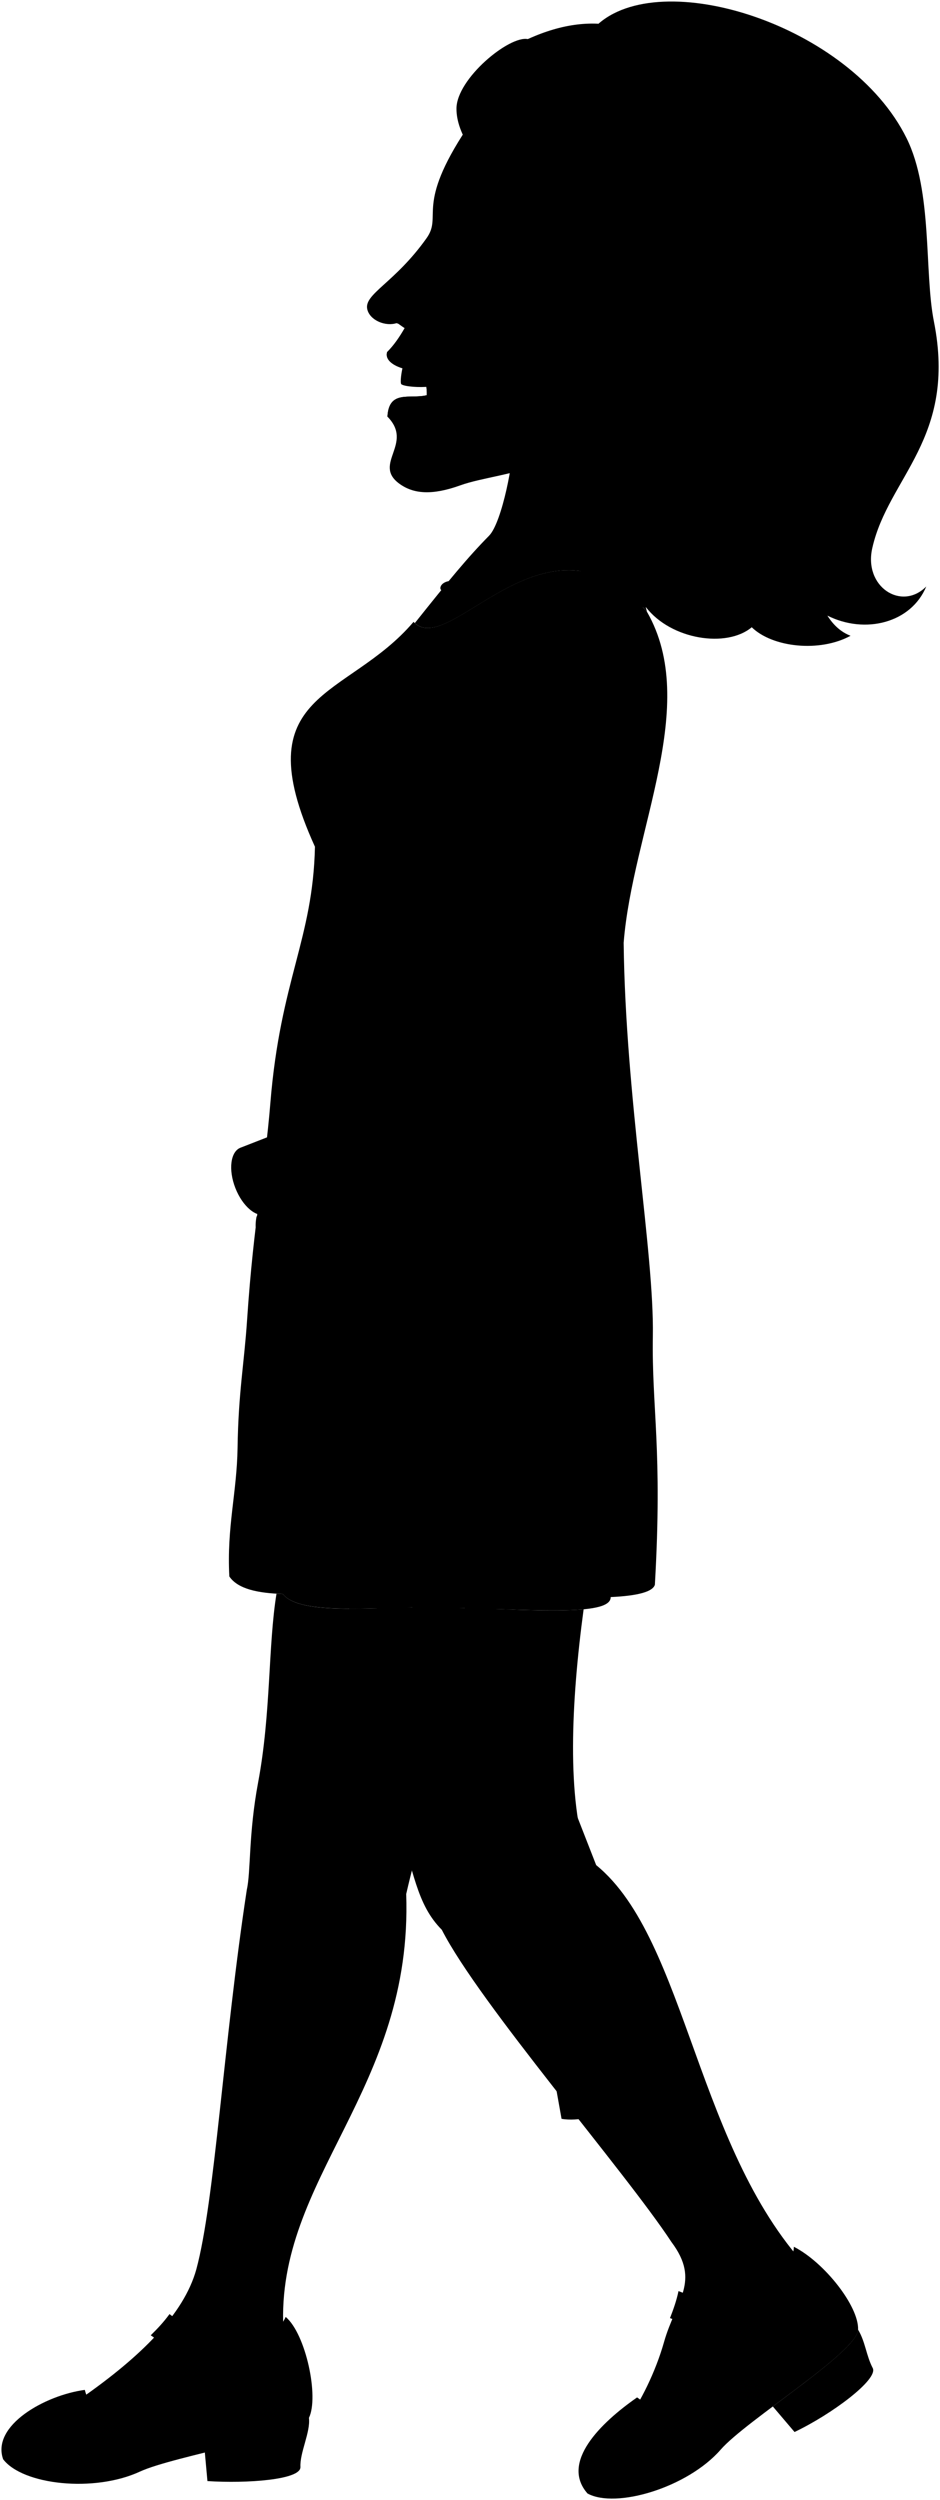 <svg viewBox="0 0 162.27 431.45">
  <path class="maraDress" d="M111.7,105.61c9.19,16.04-2.51,37.77-4.04,57.09,.32,26.74,5.28,53.47,5.04,67.85-.21,12.52,1.69,19.56,.35,42.94-.36,1.2-2.88,1.91-7.63,2.13,.08,3.5-14.58,2.04-30.16,1.77-10.03-.17-23.47,1.54-26.44-2.31-4.31-.13-7.78-.86-9.23-3.02-.46-8.51,1.3-14.43,1.42-22.18,.14-9.56,1.14-14.54,1.64-22.03,1.18-17.62,3.05-25.49,4.03-37.58,1.73-21.17,7.34-28.19,7.69-44.14-12.33-27.08,5.54-25.31,17.02-38.81,6.17,6.73,23.13-21.59,40.3-1.72Z"/>
  <path class="clothesDisplayLine" d="M53.18,157.32c8.58,2.06,24.27,3.88,33.09,3.66"/>
  <g class="clothesFoldLine">
    <path d="M58.64,165.54c-.38-6.04-4.45-3.62-6,4.45"/>
    <path d="M62.06,163.37c-.91,2.06-.62,5.38-1.14,8.07"/>
    <path d="M82.65,165.95c-1.34-4.24-4.76-1.03-5.07,6.62"/>
    <path d="M110.47,240.95c-3.09,5.36-4.55,21.21-5.05,34.67"/>
    <path d="M50.37,251.09c.35,7.29-.35,15.44-1.54,24"/>
    <path d="M58.73,146.85c.08,4.04,5.09,6.57,8.12,10.5"/>
    <path d="M57.58,149.97c1.4,1.89,1.23,3.53,3.12,5.09"/>
  </g>
  <path class="teeth" d="M69.6,63.03c-.3,1.09-.58,3.05-.31,3.29,.56,.41,3.22,.59,4.75,.4,.5-3.22-1.23-4.2-4.44-3.68Z"/>
  <g class="skinAshkenazi">
    <path d="M70.13,326.83c3.63-15.79,9.6-31.69,18.28-49.04-4.07-.13-8.56-.31-13.14-.39-10.03-.17-23.47,1.54-26.44-2.31-.37-.01-.74-.03-1.1-.05-1.46,8.99-.94,20.69-3.17,32.56-1.67,8.9-1.25,15.44-1.95,18.5-4.03,26.39-5.52,53.7-8.72,65.54-2.15,7.77-9.64,15.1-19.83,22.21,1.54,18.51,33.4-8.29,34.86-11.92-1.34-26.09,22.4-41.27,21.2-75.12Z"/>
    <path d="M101.43,320.77c-3.63-10.22-2.83-27.09-.68-43.04h0c-5.54,.52-15.32-.16-25.49-.33-4.72-.08-10.19,.26-14.98,.23,2.56,13.37,4.87,25.85,8.05,35.71,3.16,9.8,3.57,15.29,7.94,19.7,6.51,12.76,31.58,41.61,39.64,53.88,5.11,6.81,.74,10.11-1.28,17.26-1.48,5.22-4.06,10.34-6.44,13.63,15-1.5,24.89-11.95,30.24-27.51-18.94-21.53-20.31-58.18-37-69.53Z"/>
    <path d="M83.6,230.13c8.68-17.67,19.24-32.56,22.51-53.44,2.67-17.05,1.26-47.4,3.52-53.44,4.37-11.64-.44-22.73-12.57-21-11.44,1.63-13.45,14.58-11.51,19.33,1.58,5.69,.25,17.86,.19,22.29-.25,19.36,2.14,25.4,.88,28.79-7.04,15.5-4.15,31.31-16.47,53.44-2.15,3.19-5.18,2.75-8.87,5.06l.91,2.34c-1.9,3.22-5.1,5.23-7.96,7.82-2.65,2.29-.61,6.44,1.65,6.13-.35,1.45,.09,3.08,1.64,3.95-.09,1.64,1.38,2.8,3.03,3.3,.95,2.44,3.03,2.96,7.61,2.09,4.54-.86,10.64-7.96,12.67-12.26,2.97-6.29,1.3-11.01,2.76-14.41Z"/>
    <path d="M88.5,76.6c.27,2.32-1.79,13.53-4.07,15.85-3.72,3.78-6.85,7.59-12.82,15.08,6.34,5.92,23.11-21.58,40.1-1.92-2.56-7.63,2.1-24.52,8.23-34.73"/>
    <path d="M80.63,22.1c-9.03,13.59-4.18,15.04-6.99,19-5.5,7.75-10.84,9.62-10.24,12.27,.44,1.93,3.19,3.05,5.14,2.37,.38,.2,.79,.56,1.31,.88-.91,1.58-1.89,3-3.01,4.11-.68,2.09,3.21,3.46,6.21,3.24,.36,1.42,.6,2.83,.68,4.22-2.96,.75-6.58-1-6.85,3.71,4.61,4.68-2.62,8.14,2.05,11.57,2.4,1.76,5.6,2.07,10.53,.29,7.51-2.7,22.65-1.89,27.32-18.76,6.61-22.55-9.85-38.13-26.14-42.9Z"/>
  </g>
  <g class="skinOverlapLine">
    <path d="M55.89,247.46c.87-.12,2.85-1.12,4.71-1.99"/>
    <path d="M57.53,251.41c3.22,1.45,4.08-.37,6.56-2.7"/>
    <path d="M60.56,254.71c3.38,.68,4.29,.78,9.46-3.98"/>
  </g>
  <g class="soleTan">
    <path d="M51.87,425.8c-.17-2.47,1.77-6.09,1.46-8.53-5.2-3.14-10.69,1.9-17.97,5.98l.45,4.93c6.85,.44,16.03-.23,16.05-2.38Z"/>
    <path d="M150.68,408.72c-1.16-2.19-1.28-4.58-2.56-6.68-.09,2.49-7.91,8.16-14.71,13.26l3.75,4.41c6.47-3.09,14.37-9.01,13.52-10.99Z"/>
  </g>
  <g class="maraShoe">
    <path d="M14.64,412.44c.6,2.52,2.79,4.88,4.63,4.95,17.17-2.11,28.07-13.25,30.05-17.54,3.48,2.95,5.78,13.79,4.01,17.42-1.46,2.98-23.26,6.54-29.17,9.27-7.9,3.66-20.24,2.31-23.62-2.13-2.05-5.82,7.23-11.05,14.1-11.97Z"/>
    <path d="M109.98,413.74c1.62,1.08,3.17,2.92,4.88,2.23,11.42-6.86,22.11-23.14,22.18-28.23,5.28,2.69,11.23,10.27,11.09,14.3-.14,3.91-19.25,15.59-23.72,20.71-5.72,6.56-18.1,10.25-22.99,7.57-4.71-5.36,2.25-12.19,8.56-16.58Z"/>
  </g>
  <g class="maraStrap">
    <path d="M129.56,402.04c-3.77-2.72-7.91-4.93-12.43-6.65-.35,1.66-.88,3.15-1.47,4.66,3.54,1.36,7.09,3.25,10.86,5.71,1.07-1.22,2.08-2.47,3.03-3.72Z"/>
    <path d="M35.13,412.41c1.49-.79,2.88-1.63,4.16-2.49-2.69-3.77-6.91-8.31-10.03-10.56-1,1.38-2.08,2.52-3.24,3.66,2.49,1.63,6.45,5.83,9.1,9.38Z"/>
  </g>
  <g class="stand">
    <g class="rubberMedium">
      <polygon points="103.54 357.55 108.77 355.51 113.29 363.95 106.09 366.76 103.54 357.55"/>
      <path d="M95.62,358.28l5.98-3.6,5.56,4.4c-.68,2.74-2.67,5.16-5.61,6.28-1.22,.46-3.38,.54-4.61,.3l-1.32-7.38Z"/>
      <path d="M115.17,350.64l-6.83,1.4-1.11,7.01c2.35,1.56,5.46,1.99,8.38,.82,1.21-.48,2.85-1.89,3.59-2.91l-4.03-6.32Z"/>
    </g>
    <g class="steelMediumLight">
      <path d="M100.72,355.21l-4.33,2.6-35.64-91.28c-.97-2.48,3.67-4.29,4.64-1.81l35.33,90.48Z"/>
      <path d="M114.23,350.84l-4.95,1.02-35.33-90.47c-.97-2.48,3.67-4.29,4.64-1.81l35.64,91.27Z"/>
    </g>
    <g class="dullPurpleMedium">
      <path d="M66.55,212.28c1,.66-2.35,5.7-3.35,5.03l-2.55-1.7c-.7-.46,2.65-5.5,3.35-5.03l2.55,1.7Z"/>
      <path d="M63.74,210.41c1,.66-2.35,5.7-3.35,5.03l-2.55-1.7c-.7-.46,2.65-5.5,3.35-5.03l2.55,1.7Z"/>
      <path d="M45.94,205.39l7.47,4.96c1.06,.7,3.99-3.71,2.94-4.42l-7.47-4.96-2.94,4.42Z"/>
    </g>
    <g class="steelDark">
      <path d="M65.1,216.02l2.35,1.56c.12,.08,1.15-1.45,1.02-1.54,0,0-1.12-.74-2.36-1.57-.29,.53-.64,1.07-1.02,1.54Z"/>
      <path d="M55.11,209.41l3.79,2.52c.22,.15,1.24-1.39,1.02-1.54l-3.79-2.52c-.27,.53-.63,1.08-1.02,1.54Z"/>
      <path d="M61.22,228.23c.51,1.3-8.37,4.77-8.88,3.47-3.04-4.59-4.89-6.94-4.18-10.7,.32-1.41,7.74-4.23,8.88-3.47,2.95,2.26,3.43,5.36,4.18,10.7Z"/>
      <path d="M56.36,216.75c.47,1.21-7.75,4.41-8.22,3.21-2.82-4.25-4.53-6.42-3.87-9.91,.3-1.31,7.16-3.92,8.22-3.21,2.73,2.09,3.17,4.96,3.87,9.91Z"/>
      <path d="M75.27,291.38c.34,.88,9.79-2.81,9.45-3.69l-2.85-7.3c-.24-.62-9.69,3.07-9.45,3.69l2.85,7.3Z"/>
      <path d="M66.6,269.17c.27,.68,9.72-3.01,9.45-3.69l-2.85-7.3c-.19-.49-9.64,3.2-9.45,3.69l2.85,7.3Z"/>
    </g>
    <g class="steelMedium">
      <path d="M62.19,233.5l-1.67-4.28c-1.55,1.14-5.21,2.57-7.07,2.74l2.94,7.52c2.2-1.82,4.37-3.56,5.81-5.98Z"/>
      <path d="M70.86,255.71c-.93,.54-1.84,.93-2.69,1.09-2.14,.4-3.74,.51-4.93,.25l1.71,4.38c.17,.45,7.24-2.31,7.06-2.76l-1.16-2.96Z"/>
      <path d="M67.93,269.06l5.67,14.52c.22,.55,7.28-2.21,7.06-2.76l-5.67-14.52c-1.73,.92-5.17,2.26-7.06,2.76Z"/>
      <path d="M76.64,291.37l7.2,18.45c.22,.55,7.28-2.21,7.06-2.76l-7.2-18.45c-1.71,.98-5.14,2.32-7.06,2.76Z"/>
    </g>
    <path class="chromeLight" d="M45.99,209.55c-1.72,.67-4.12-1.35-5.36-4.52s-.84-6.29,.88-6.96l4.9-1.91,4.89,11.32-5.3,2.07Z"/>
    <ellipse class="chromeMedium" cx="48.65" cy="201.9" rx="3.35" ry="6.16" transform="translate(-70.1 31.52) rotate(-21.33)"/>
    <ellipse class="chromeDark" cx="48.65" cy="201.9" rx="1.43" ry="2.62" transform="translate(-70.1 31.52) rotate(-21.33)"/>
    <rect class="steelLight" x="86.94" y="258.58" width="1.55" height="101.43" transform="translate(281.92 565.5) rotate(158.67)"/>
  </g>
  <g class="skinEdgeLine">
    <path d="M61.31,241.13c1.16,2.32,3.26,.96,4.64,3.84,.94,1.95,3.42,1.15,4.59,2.78,1.06,1.48,3.13,.91,3.99,1.77"/>
    <path d="M60.97,252.7c.24,.58,1.07,1.16,2.47,1.75"/>
    <path d="M66.64,254.45c.39,.76,1.12,1.27,2.11,1.6"/>
  </g>
  <g class="watch">
    <path class="maraWatchBand" d="M87.56,222.94c-4.47-1.81-8.85-3.95-13.14-6.39-.84-.4-2.69,3.49-1.85,3.89,4.3,2.68,8.68,4.76,13.08,6.3,.9,.45,2.81-3.35,1.91-3.81Z"/>
    <path class="watchSide" d="M80.4,226.37c-1.6-.71-2.19-2.87-1.33-4.81,.87-1.94,2.87-2.94,4.46-2.22l.8,.36-3.14,7.03-.8-.36Z"/>
    <ellipse class="watchFace" cx="82.77" cy="223.22" rx="3.85" ry="3.17" transform="translate(-154.8 207.81) rotate(-65.95)"/>
  </g>
  <path class="clothingGold" d="M110.57,100.05c-14.21-11.79-27.88,.26-32.43,.19-2.05-.03-2.49,1.43-1.85,1.67,6.2,2.32,19.1-13.59,34.62,.7,.95,.27,1.65-.83-.35-2.56Z"/>
  <g class="lipFemaleMedium">
    <path d="M73.73,68.19c-2.96,.75-6.58-1-6.85,3.71,3.05,.68,5.63-1.56,6.85-3.71Z"/>
    <path d="M73.05,63.97c-.08-.29-.14-.6-.23-.92-3.06-.59-4.72-1.84-5.98-2.32-.68,2.09,3.21,3.46,6.21,3.24Z"/>
  </g>
  <path class="cheekLine" d="M73.6,53.54c-3.92,6.34,.89,9.45,.06,17.54"/>
  <path class="noseLine" d="M67.12,55.31c2.17,.11,2.58,2.21,5.06,1.75"/>
  <g class="eyeLidLine">
    <path d="M85.27,43.89c-4.66-.29-5.76-2.71-8.07-2.48"/>
    <path d="M76.36,43.76c-.08-1.13,.15-2.02,.85-2.35-.66-1.07,.75-2.65,1.24-3.02"/>
  </g>
  <path class="eyebrowRed" d="M77.66,31.64c-.67,3.57,2.06,3.08,5.51,4.58,5.18,2.25,4.91,4.48,6.06,3.89-2.35-6.28-8.68-6.58-11.57-8.47Z"/>
  <path class="hairRed" d="M106.26,46.77c-12.47-7.92-27.52-19.08-27.46-28.04,.02-5.15,9.13-12.65,12.33-11.98l11.8-2.3c10.94-10.5,43.87-.24,53.58,19.42,4.53,9.18,3.01,23.05,4.71,31.62,4,20.16-7.87,26.85-10.63,39.06-1.56,6.73,5.06,10.97,9.31,6.66-2.61,6.31-10.57,8.3-17.07,5.03,1.07,1.7,2.4,2.87,4,3.48-5.33,2.91-13.48,2.02-17.06-1.47-4.31,3.62-13.92,2.16-18.25-3.45-21.26-.12-14.98-35.44-5.24-58.02Z"/>
  <path class="maraHeadband" d="M91.13,6.74c5.96-2.71,11.36-3.32,16.32-2,6.71,3.14,6.37,18.55,2.74,31.86-6.44-12.74-14.14-24.89-19.05-29.86Z"/>
  <g class="hairOverlapLine">
    <path d="M110.19,36.6c-1.06,3.41-2.23,6.81-3.92,10.17"/>
    <path d="M107.57,101.65c1.84,1.51,4.57,2,7.76,1.96-.93,.68-2.58,1.2-3.83,1.18"/>
  </g>
</svg>